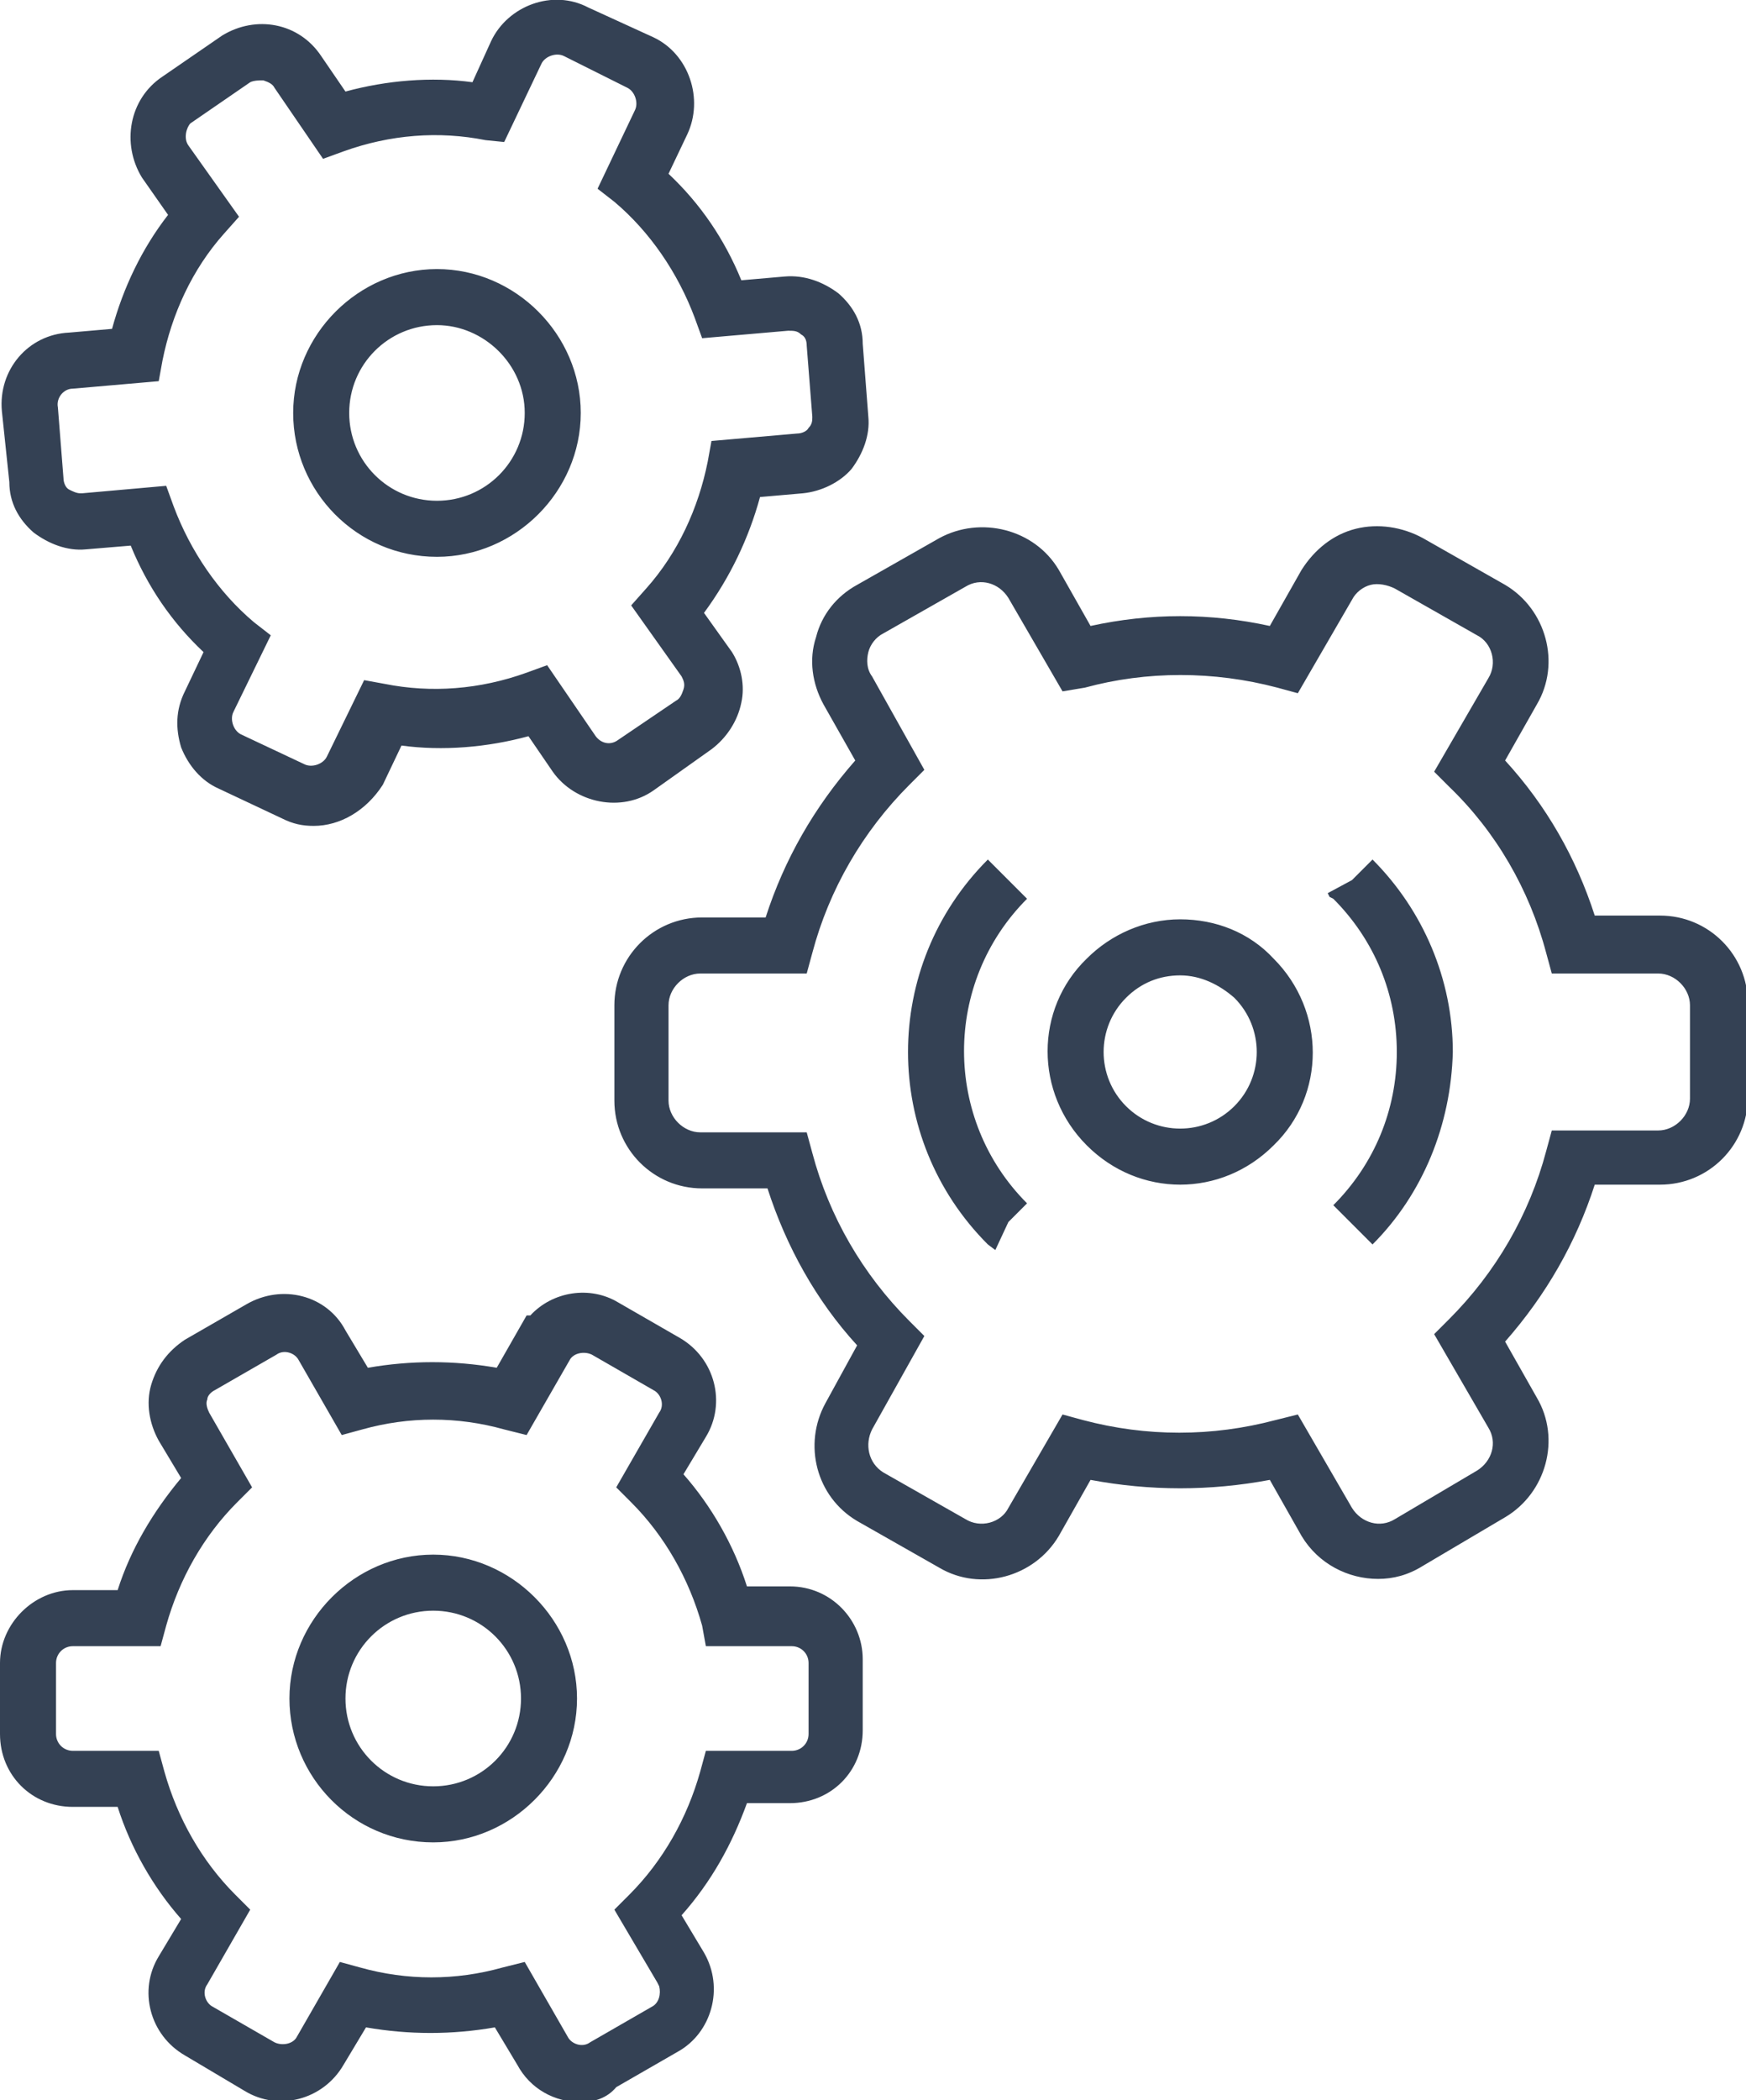 <svg xmlns="http://www.w3.org/2000/svg" viewBox="0 0 93.5 112.4" enable-background="new 0 0 93.5 112.4"><style type="text/css">.st0{fill:#344154;}</style><title>cogs</title><g id="Layer_2"><g id="Icon_Set"><path d="M31.1 112.5c-1.4 0-2.7-.7-3.4-2l-1.2-2c-2.3.4-4.6.4-6.9 0l-1.2 2c-1.1 1.9-3.5 2.5-5.3 1.4L9.9 110c-1.9-1.1-2.5-3.5-1.4-5.3l1.2-2c-1.5-1.7-2.7-3.8-3.4-6H3.9C1.7 96.7 0 95 0 92.8V89c0-2.1 1.8-3.9 3.9-3.9h2.4c.7-2.2 1.9-4.2 3.4-6l-1.2-2c-.5-.9-.7-2-.4-3 .3-1 .9-1.8 1.8-2.4l3.3-1.9c1.9-1.1 4.3-.5 5.3 1.4l1.2 2c2.3-.4 4.6-.4 6.9 0l1.6-2.8h.2c1.2-1.3 3.2-1.6 4.7-.7l3.3 1.9c1.9 1.1 2.5 3.5 1.4 5.3l-1.2 2c1.5 1.7 2.7 3.8 3.4 6h2.3c2.2 0 3.9 1.8 3.9 3.9v3.8c0 2.2-1.7 3.9-3.9 3.9H40c-.8 2.2-1.9 4.2-3.5 6l1.2 2c1.1 1.9.4 4.3-1.4 5.3l-3.3 1.9c-.5.6-1.2.8-1.9.8zm-3-7.5l2.3 4c.2.4.8.6 1.2.3l3.3-1.9c.4-.2.5-.7.4-1.1l-.1-.2-2.3-3.9.8-.8c1.8-1.8 3.1-4.1 3.8-6.6l.3-1.1h4.6c.5 0 .9-.4.9-.9V89c0-.5-.4-.9-.9-.9h-4.6l-.2-1.1c-.7-2.5-2-4.8-3.8-6.6l-.8-.8 2.3-4c.3-.4.1-1-.3-1.2l-3.3-1.9c-.4-.2-1-.1-1.2.3l-2.3 4-1.2-.3c-2.5-.7-5.1-.7-7.6 0l-1.1.3-2.3-4c-.2-.4-.8-.6-1.2-.3l-3.3 1.9c-.2.1-.4.3-.4.5-.1.2 0 .5.1.7l2.3 4-.8.8c-1.8 1.8-3.1 4.1-3.8 6.6l-.3 1.1H3.9c-.5 0-.9.4-.9.9v3.8c0 .5.4.9.9.9h4.6l.3 1.1c.7 2.5 2 4.8 3.8 6.6l.8.8-2.3 4c-.3.4-.1 1 .3 1.2l3.3 1.9c.4.2 1 .1 1.2-.3l2.3-4 1.1.3c2.5.7 5.1.7 7.6 0l1.2-.3zM73.8 84.5c-1.6 0-3.2-.8-4.1-2.3l-1.7-3c-3.2.6-6.4.6-9.6 0l-1.7 3c-1.3 2.2-4.2 3-6.4 1.7l-4.4-2.5c-2.2-1.3-2.9-4.1-1.7-6.3l1.7-3.1c-2.2-2.4-3.8-5.3-4.8-8.4h-3.5c-2.6 0-4.7-2.1-4.7-4.7v-5.1c0-2.6 2.1-4.7 4.7-4.7H41c1-3.1 2.6-5.9 4.8-8.4l-1.7-3c-.6-1.1-.8-2.4-.4-3.6.3-1.2 1.1-2.2 2.2-2.8l4.4-2.5c2.2-1.2 5.1-.5 6.4 1.7l1.7 3c3.2-.7 6.4-.7 9.6 0l1.7-3c.7-1.1 1.7-1.9 2.9-2.2 1.2-.3 2.5-.1 3.6.5l4.4 2.5c2.2 1.3 3 4.2 1.7 6.4l-1.7 3c2.2 2.4 3.8 5.2 4.8 8.3h3.5c2.6 0 4.7 2.1 4.7 4.7v5c0 2.6-2.1 4.7-4.7 4.7h-3.5c-1 3.1-2.6 5.9-4.8 8.4l1.7 3c1.3 2.2.5 5.1-1.7 6.4l-4.4 2.6c-.8.5-1.6.7-2.4.7zm-4.3-8.8l2.9 5c.5.8 1.5 1.1 2.3.6l4.4-2.6c.8-.5 1.1-1.5.6-2.3l-2.9-5 .8-.8c2.5-2.5 4.3-5.6 5.2-9l.3-1.1h5.7c.9 0 1.7-.8 1.7-1.7v-5c0-.9-.8-1.7-1.7-1.7h-5.7l-.3-1.1c-.9-3.4-2.7-6.5-5.2-8.9l-.8-.8 2.9-5c.5-.8.2-1.9-.6-2.3l-4.4-2.5c-.4-.2-.9-.3-1.3-.2-.4.1-.8.4-1 .8l-2.9 5-1.1-.3c-3.4-.9-7-.9-10.3 0l-1.2.2-2.9-5c-.5-.8-1.5-1.1-2.3-.6l-4.4 2.5c-.4.2-.7.6-.8 1s-.1.9.2 1.3l2.8 5-.8.8c-2.5 2.5-4.3 5.6-5.2 9l-.3 1.1h-5.7c-.9 0-1.7.8-1.7 1.7v5.1c0 .9.8 1.7 1.7 1.7h5.7l.3 1.1c.9 3.4 2.7 6.5 5.2 9l.8.8-2.8 5c-.4.8-.2 1.8.6 2.3l4.4 2.5c.8.5 1.9.2 2.3-.6l2.9-5 1.1.3c3.4.9 6.9.9 10.3 0l1.2-.3zM16.8 44.2c-.6 0-1.1-.1-1.7-.4l-3.4-1.6c-.9-.4-1.6-1.2-2-2.2-.3-1-.3-2 .2-3l1-2.1c-1.7-1.6-3-3.5-3.9-5.7l-2.4.2c-1 .1-2-.3-2.8-.9C1 27.8.5 26.9.5 25.8L.1 22c-.2-2.2 1.4-4.1 3.6-4.2l2.3-.2c.6-2.2 1.6-4.3 3-6.1l-1.4-2c-1.1-1.8-.7-4.2 1.1-5.4l3.2-2.2C13.7.8 16 1.2 17.2 3l1.3 1.9c2.2-.6 4.6-.8 6.8-.5l1-2.2C27.2.3 29.6-.6 31.5.4L35 2c1.9.9 2.7 3.3 1.8 5.2l-1 2.1c1.7 1.6 3 3.5 3.9 5.7l2.3-.2c1.1-.1 2.1.3 2.9.9.8.7 1.3 1.6 1.3 2.7l.3 3.9c.1 1-.3 2-.9 2.8-.6.7-1.6 1.2-2.6 1.3l-2.3.2c-.6 2.2-1.6 4.3-3 6.2l1.5 2.1c.5.8.7 1.8.5 2.7-.2 1-.8 1.9-1.6 2.5L35 42.3c-1.7 1.2-4.2.7-5.4-1l-1.3-1.9c-2.2.6-4.6.8-6.8.5l-1 2.1c-.9 1.4-2.3 2.2-3.7 2.2zM8.9 26l.4 1.1c.9 2.4 2.4 4.6 4.3 6.2l.9.7-2 4.1c-.2.4 0 1 .4 1.2l3.4 1.6c.4.2 1 0 1.2-.4l2-4.1 1.1.2c2.5.5 5.1.3 7.6-.6l1.1-.4 2.6 3.8c.3.4.8.5 1.2.2l3.1-2.1c.2-.1.3-.3.4-.6s0-.5-.1-.7l-2.7-3.8.8-.9c1.7-1.9 2.8-4.3 3.3-6.8l.2-1.1 4.6-.4c.2 0 .5-.1.6-.3.2-.2.2-.4.2-.6l-.3-3.8c0-.3-.1-.5-.3-.6-.2-.2-.4-.2-.7-.2l-4.6.4-.4-1.1c-.9-2.4-2.4-4.6-4.3-6.2l-.9-.7 2-4.2c.2-.4 0-1-.4-1.2L30.2 3c-.4-.2-1 0-1.2.4l-2 4.2-1-.1c-2.5-.5-5.1-.3-7.6.6l-1.1.4-2.6-3.8c-.1-.2-.3-.3-.6-.4-.2 0-.5 0-.7.1l-3.2 2.2c-.2.2-.4.8-.1 1.2l2.7 3.8-.8.9c-1.7 1.9-2.8 4.3-3.3 6.8l-.2 1.1-4.6.4c-.5 0-.9.5-.8 1l.3 3.8c0 .2.1.5.3.6.2.1.4.2.6.2h.1l4.5-.4zM23.4 29.8c-4.3 0-7.7-3.5-7.7-7.7s3.5-7.7 7.7-7.7 7.7 3.5 7.7 7.7-3.5 7.7-7.7 7.7zm0-12.4c-2.6 0-4.7 2.1-4.7 4.7s2.1 4.7 4.7 4.7 4.7-2.1 4.7-4.7-2.2-4.7-4.7-4.7zM23.2 98.6c-4.3 0-7.7-3.5-7.7-7.7s3.5-7.7 7.7-7.7 7.7 3.5 7.7 7.7-3.5 7.7-7.7 7.7zm0-12.4c-2.6 0-4.7 2.1-4.7 4.7s2.1 4.7 4.7 4.7 4.7-2.1 4.7-4.7-2.1-4.7-4.7-4.7zM63.2 63.4c-1.8 0-3.6-.7-5-2.1-2.8-2.8-2.8-7.3 0-10 1.3-1.3 3.1-2.1 5-2.1s3.7.7 5 2.1c2.8 2.8 2.8 7.3 0 10-1.4 1.4-3.2 2.1-5 2.1zm0-11.2c-1.1 0-2.1.4-2.9 1.2-1.6 1.6-1.6 4.2 0 5.8 1.6 1.6 4.2 1.6 5.8 0 1.6-1.6 1.6-4.2 0-5.8-.8-.7-1.8-1.2-2.9-1.2zM73.5 66.6l-2.1-2.1c2.2-2.2 3.4-5.1 3.4-8.2 0-3.1-1.2-6-3.4-8.2l-.2-.1-.1-.2 1.3-.7 1.1-1.1c2.7 2.7 4.3 6.4 4.3 10.3-.1 3.9-1.6 7.6-4.3 10.3zM53.3 66.9l-.4-.3c-5.7-5.7-5.7-14.9 0-20.6l2.1 2.1c-4.5 4.5-4.5 11.8 0 16.3l-1 1-.7 1.5z" class="st0"/></g></g></svg>